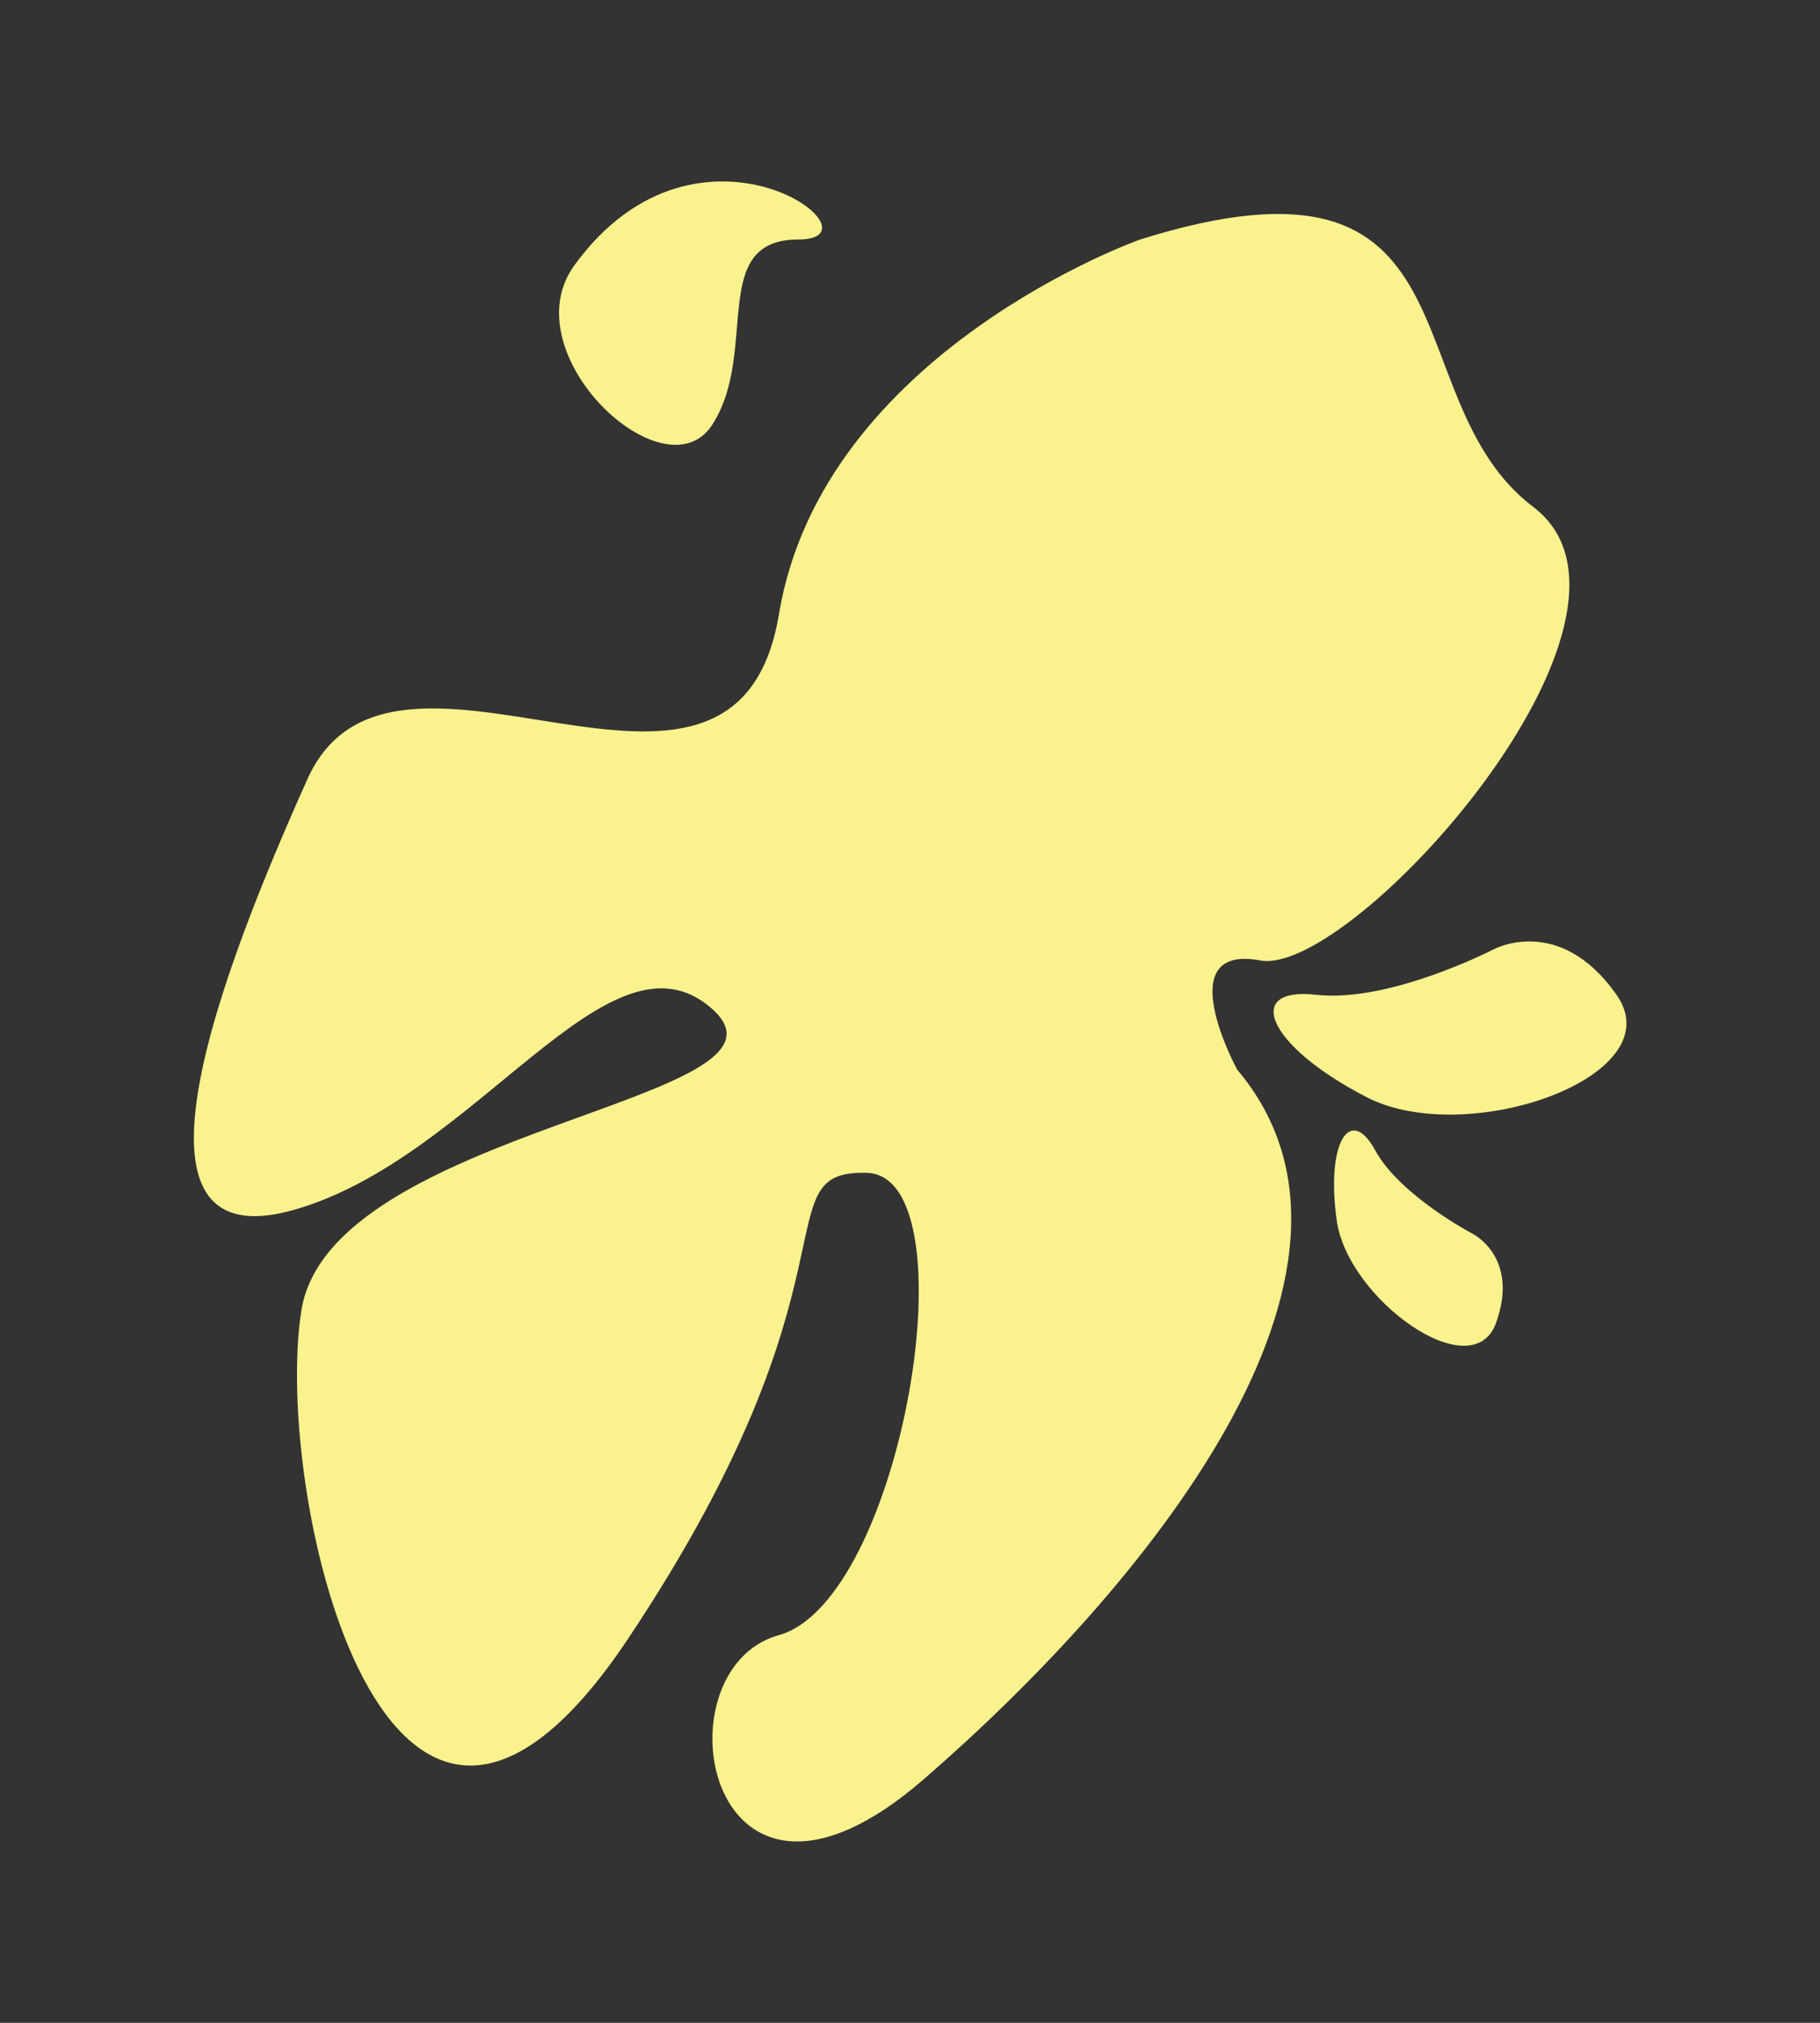 <?xml version="1.0" encoding="utf-8"?>
<!-- Generator: Adobe Illustrator 27.0.0, SVG Export Plug-In . SVG Version: 6.00 Build 0)  -->
<svg version="1.1" id="Layer_1" xmlns="http://www.w3.org/2000/svg" xmlns:xlink="http://www.w3.org/1999/xlink" x="0px" y="0px"
	 viewBox="0 0 450 500" style="enable-background:new 0 0 450 500;" xml:space="preserve">
<rect x="0" y="0" width="450" height="500" fill="#333333" stroke="none"/>
<style type="text/css">
	.st0{fill:#86D1D0;}
	.st1{fill:#F9F28D;}
	.st2{fill:#A4D396;}
	.st3{fill:#A0D152;}
	.st4{fill:#CCBA72;}
	.st5{fill:#FAAB2C;}
</style>
<g>
	<path class="st1" d="M281.9,59.2c0,0-78.5,27.7-89.3,92.6c-10.8,65-95.3-6.7-116.6,40.8s-49,119.3-3.5,106.5s78.1-72.4,103.6-49.7
		S81.6,278.6,74.5,324s21.3,170.4,80.9,80.9c59.6-89.4,32.7-115.7,58.9-115c26.3,0.7,8.9,105.8-21.8,114.3s-17.9,82.4,36,35.5
		c54-46.8,119.3-125.7,77.4-175.3c0,0-17-31.2,5.7-27s103-85.2,67.5-112.1S367.8,32.3,281.9,59.2L281.9,59.2z"/>
	<path class="st1" d="M369.2,234.7c0,0-25.6,13.2-43.7,11.2c-18.1-2.1-12.4,12.5,12.4,25.3c24.8,12.8,76-5.1,61.8-25.3
		C385.5,225.7,369.2,234.7,369.2,234.7z"/>
	<path class="st1" d="M364,304.9c0,0-17.9-9.4-24-20.6s-12.2-2.1-9.5,17.3c2.6,19.4,33.5,41.7,39.4,25.4
		C375.8,310.6,364,304.9,364,304.9z"/>
	<path class="st1" d="M142,65.6c-15.8,21.8,22.4,57.5,34.1,39.4s-1.1-45.8,21.3-45.8S172.9,23,142,65.6L142,65.6z"/>
</g>
</svg>
